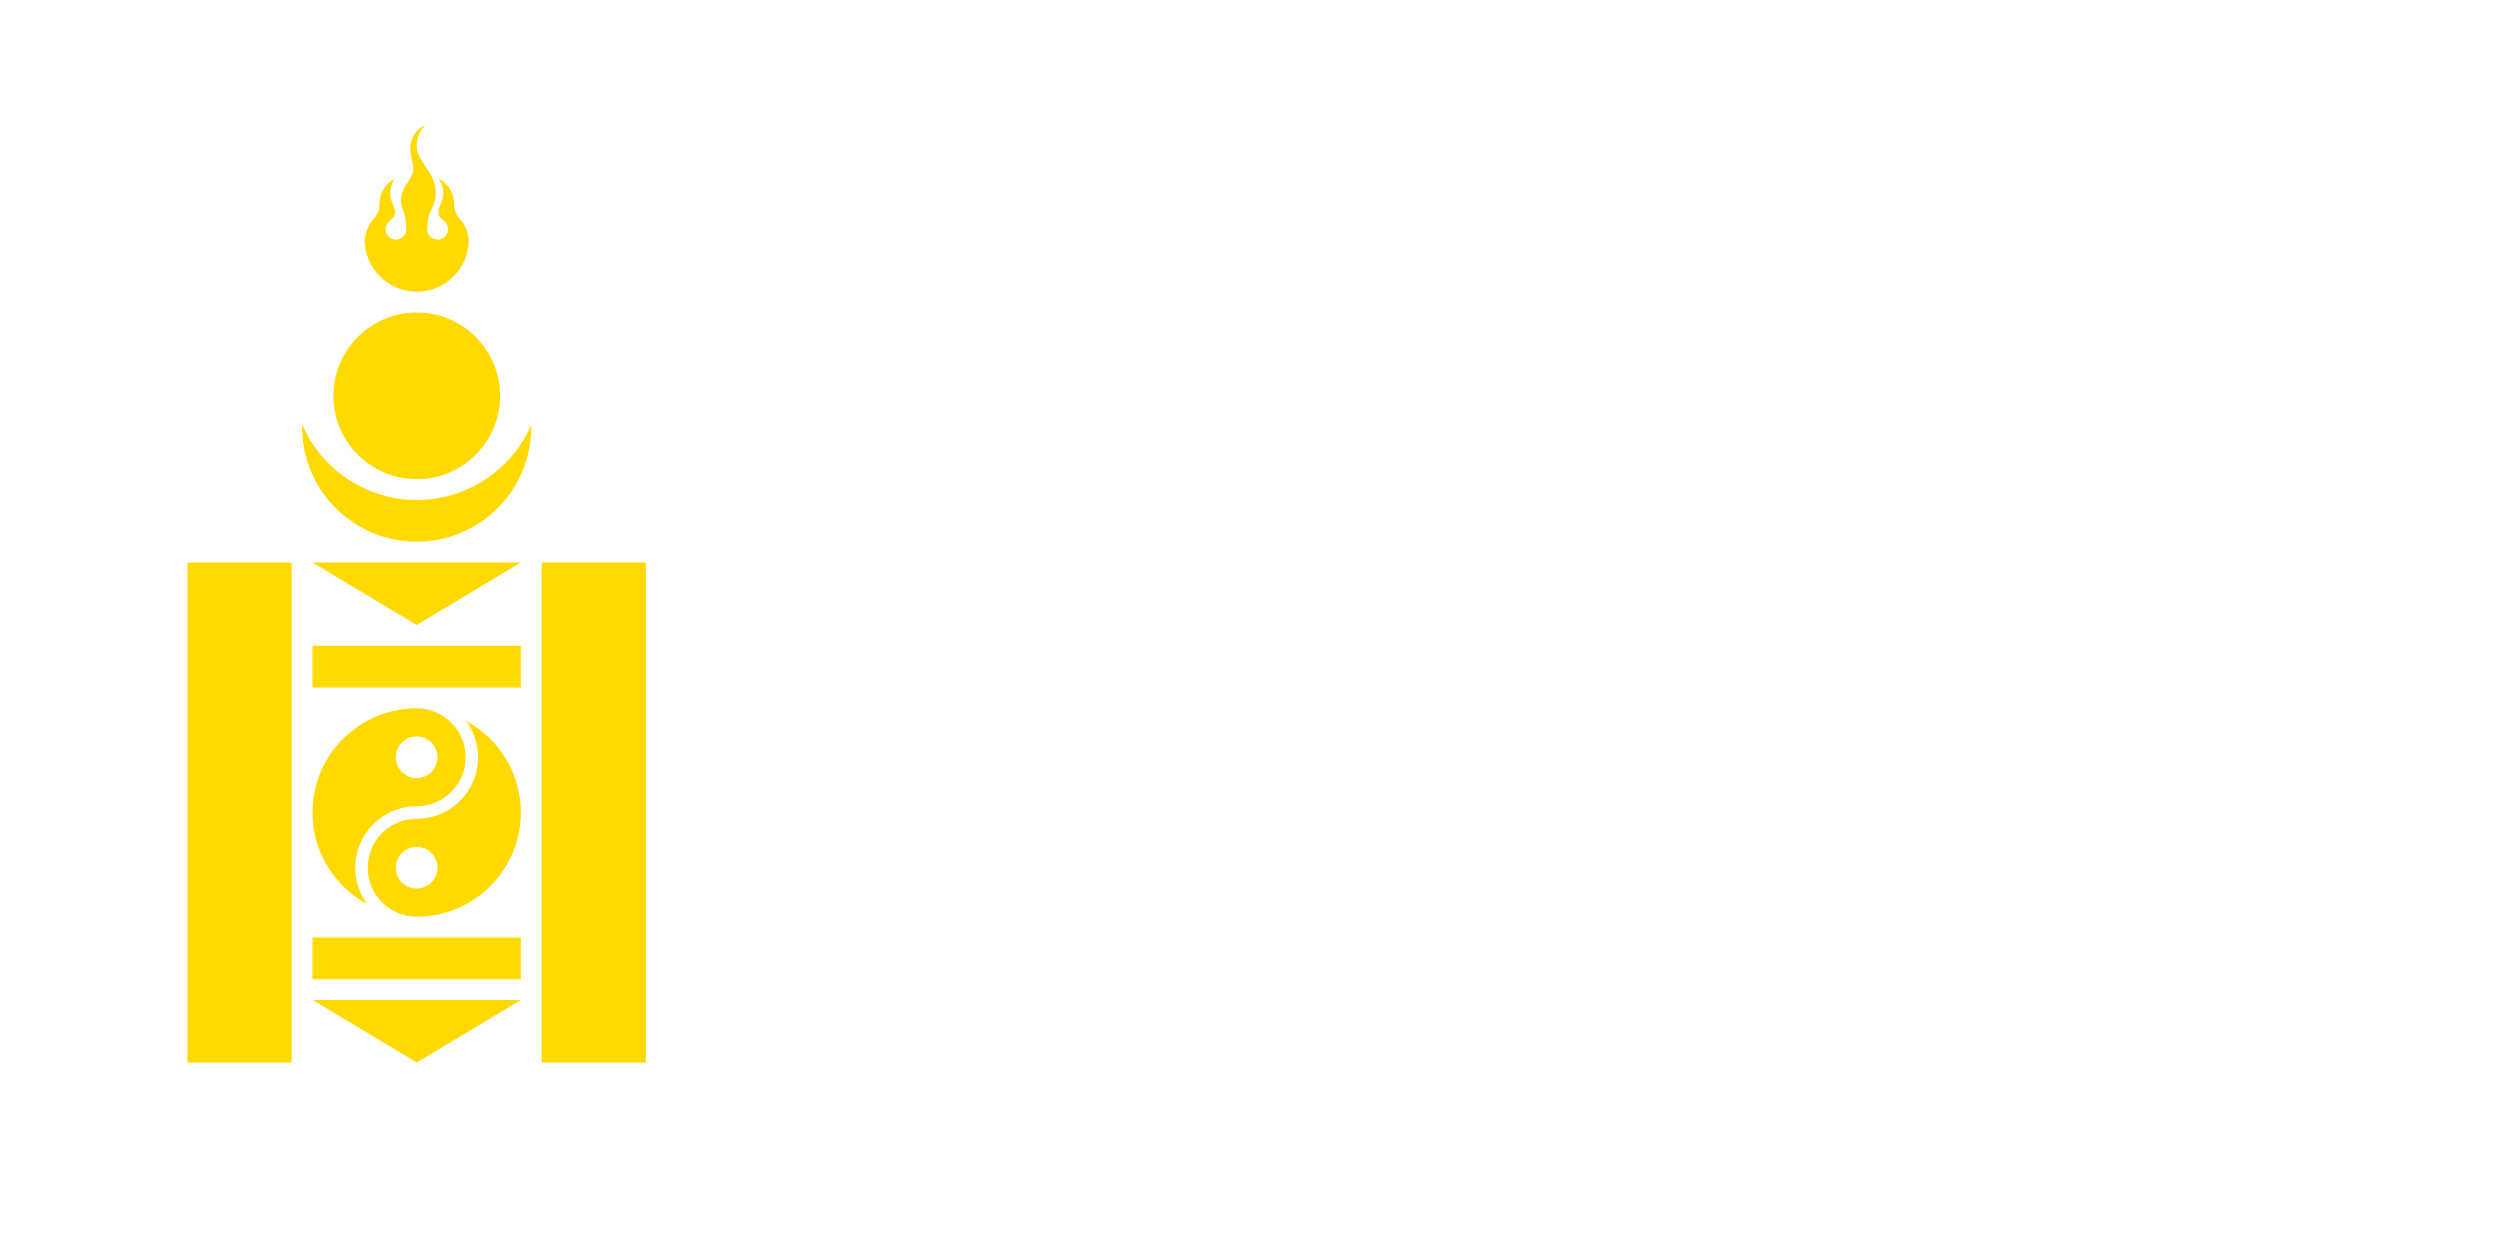 <svg width="400" height="200" viewBox="0 0 400 200" fill="none"
    xmlns="http://www.w3.org/2000/svg">
    <g clip-path="url(#clip0_5_3712)">
        <g>
            <path d="M30 90H46.667V170H30V90ZM86.667 90H103.333V170H86.667V90ZM50 160L66.667 170L83.333 160H50ZM50 150H83.333V156.667H50V150ZM50 90L66.667 100L83.333 90H50ZM50 103.333H83.333V110H50V103.333ZM74.583 115.351C75.823 117.036 76.494 119.073 76.497 121.165C76.5 126.597 72.097 131.001 66.666 131.002C64.589 131.003 62.597 131.828 61.129 133.297C59.66 134.765 58.834 136.757 58.834 138.835C58.834 140.912 59.66 142.904 61.129 144.372C62.597 145.841 64.589 146.666 66.666 146.667C75.871 146.667 83.333 139.205 83.333 130C83.333 123.881 79.967 118.258 74.583 115.351ZM66.666 135.501C67.551 135.501 68.398 135.853 69.023 136.478C69.649 137.103 70 137.951 70 138.835C70 139.719 69.649 140.567 69.023 141.192C68.398 141.817 67.551 142.168 66.666 142.168C65.782 142.168 64.935 141.817 64.309 141.192C63.684 140.567 63.333 139.719 63.333 138.835C63.333 137.951 63.684 137.103 64.309 136.478C64.935 135.853 65.782 135.501 66.666 135.501Z" fill="#FFD900"/>
            <path d="M58.75 144.649C57.51 142.964 56.839 140.927 56.836 138.835C56.833 133.404 61.236 128.999 66.666 128.998C68.744 128.998 70.736 128.173 72.204 126.704C73.673 125.235 74.499 123.243 74.499 121.166C74.499 119.089 73.673 117.097 72.204 115.628C70.736 114.159 68.744 113.334 66.666 113.334C57.462 113.334 50 120.796 50 130C50 136.119 53.366 141.743 58.75 144.649ZM66.666 124.499C65.782 124.499 64.935 124.148 64.309 123.523C63.684 122.898 63.333 122.05 63.333 121.166C63.333 120.282 63.684 119.434 64.309 118.809C64.935 118.184 65.782 117.832 66.666 117.832C67.551 117.832 68.398 118.184 69.023 118.809C69.649 119.434 70 120.282 70 121.166C70 122.05 69.649 122.898 69.023 123.523C68.398 124.148 67.551 124.499 66.666 124.499ZM48.366 67.969C48.354 68.09 48.343 68.212 48.333 68.334C48.333 73.196 50.265 77.859 53.703 81.297C57.141 84.736 61.804 86.667 66.666 86.667C71.529 86.667 76.192 84.736 79.63 81.297C83.068 77.859 85 73.196 85 68.334C85.001 68.223 85.001 68.112 85 68C83.444 71.565 80.882 74.599 77.628 76.73C74.374 78.861 70.569 79.997 66.679 79.999C62.787 79.993 58.981 78.852 55.728 76.715C52.475 74.578 49.916 71.538 48.366 67.968L48.366 67.969Z" fill="#FFD900"/>
            <path d="M66.68 76.667C74.044 76.667 80.013 70.697 80.013 63.333C80.013 55.969 74.044 50 66.68 50C59.316 50 53.347 55.969 53.347 63.333C53.347 70.697 59.316 76.667 66.68 76.667Z" fill="#FFD900"/>
            <path d="M68.067 20.004C66.411 20.756 65.792 22.111 65.658 23.461C65.575 24.598 66.077 25.878 66.127 26.99C66.127 28.903 64.147 29.533 64.147 32.263C64.147 33.202 65.014 34.236 65.014 36.671C64.864 37.949 64.151 38.238 63.347 38.338C62.905 38.338 62.481 38.162 62.169 37.85C61.856 37.537 61.681 37.113 61.681 36.671C61.682 36.244 61.847 35.833 62.142 35.524C62.195 35.465 62.252 35.409 62.312 35.358C62.692 34.974 63.214 34.826 63.211 33.814C63.211 33.294 62.874 32.821 62.552 31.9C62.249 31.007 62.469 29.514 63.191 28.632C62.024 29.082 61.305 30.2 60.938 31.204C60.552 32.437 60.888 33.147 60.358 34.172C60.035 34.836 59.65 35.111 59.285 35.664C58.853 36.267 58.347 37.678 58.347 38.333C58.347 39.428 58.562 40.511 58.981 41.522C59.4 42.533 60.014 43.452 60.788 44.226C61.561 45 62.48 45.614 63.491 46.032C64.502 46.451 65.586 46.667 66.68 46.667C68.89 46.667 71.01 45.789 72.573 44.226C74.135 42.663 75.013 40.544 75.013 38.333C75.013 37.678 74.513 36.267 74.082 35.664C73.717 35.111 73.325 34.836 73.002 34.172C72.478 33.147 72.815 32.437 72.428 31.204C72.062 30.2 71.342 29.082 70.176 28.632C70.897 29.514 71.117 31.007 70.814 31.9C70.491 32.82 70.151 33.294 70.151 33.814C70.151 34.826 70.669 34.974 71.049 35.358C71.11 35.409 71.166 35.465 71.219 35.524C71.514 35.833 71.68 36.244 71.681 36.671C71.681 37.113 71.505 37.537 71.192 37.85C70.88 38.162 70.456 38.338 70.014 38.338C69.092 38.221 68.431 37.791 68.347 36.671C68.347 33.462 69.721 33.258 69.721 30.883C69.721 27.493 66.68 25.888 66.68 23.409C66.68 22.569 66.877 21.138 68.067 20.004H68.067Z" fill="#FFD900"/>
        </g>
    </g>
    <defs>
        <clipPath id="clip0_5_3712">
            <rect width="400" height="200" fill="white"/>
        </clipPath>
    </defs>
</svg>
